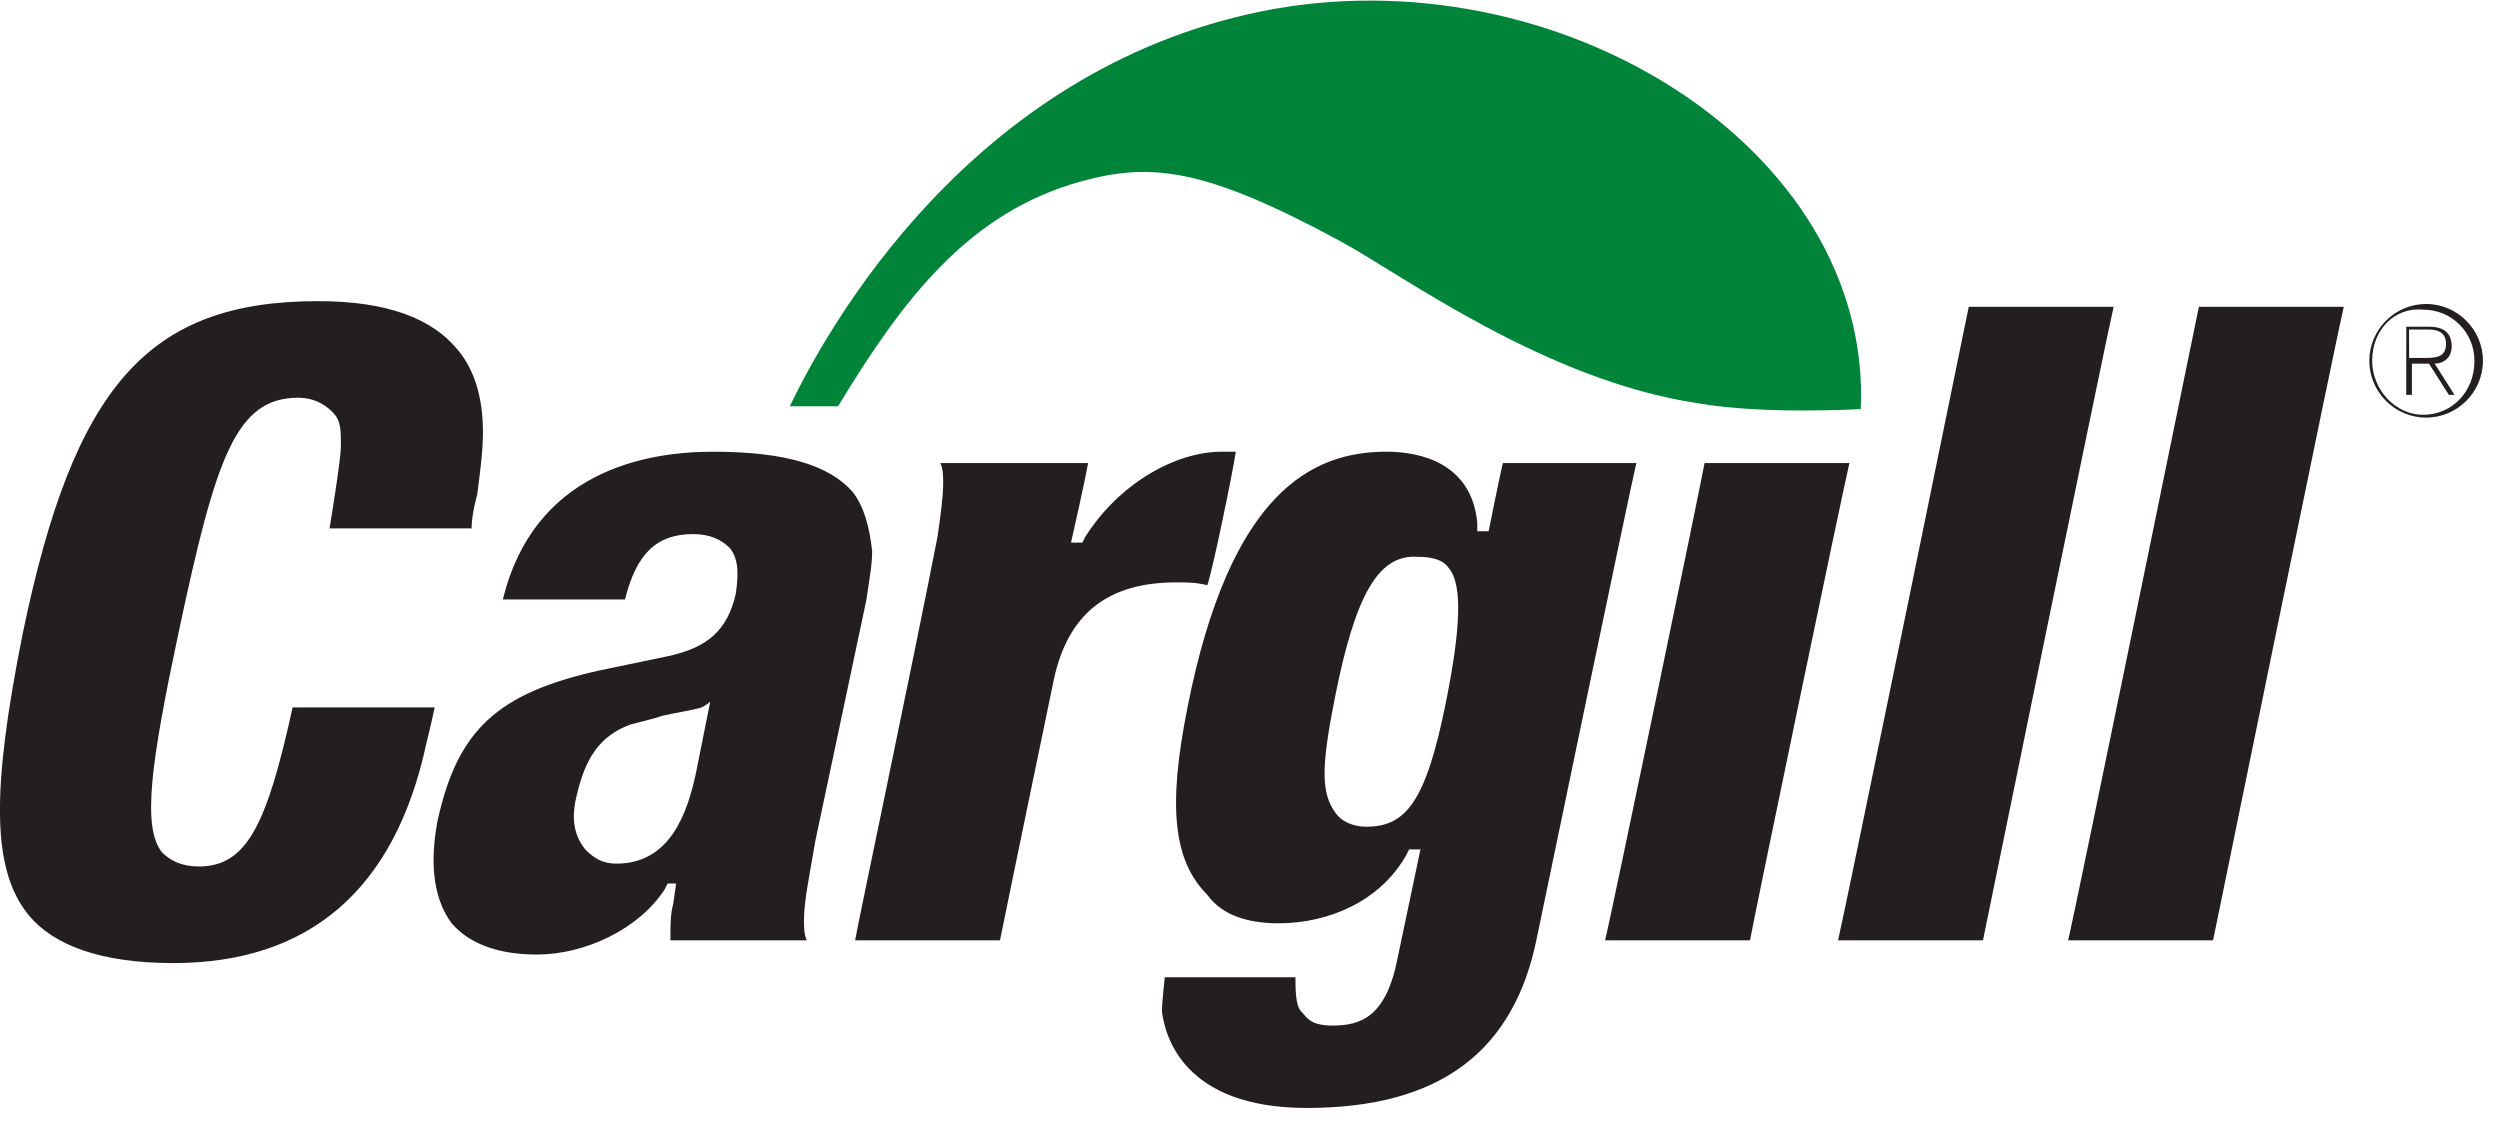 <?xml version="1.0" encoding="utf-8"?>
<!-- Generator: Adobe Illustrator 22.0.1, SVG Export Plug-In . SVG Version: 6.00 Build 0)  -->
<svg version="1.1" id="Layer_1" xmlns="http://www.w3.org/2000/svg" xmlns:xlink="http://www.w3.org/1999/xlink" x="0px" y="0px"
	 viewBox="0 0 88 40" style="enable-background:new 0 0 88 40;" xml:space="preserve">
<style type="text/css">
	.st0{fill:#231F20;}
	.st1{fill:#008439;}
</style>
<title>📌 Brand/cargill-logo-black</title>
<desc>Created with Sketch.</desc>
<g id="_xD83C__xDFD7_-Components">
	<g id="Flyouts" transform="translate(-927, -954)">
		<g id="_xD83D__xDCCC_-Brand_x2F_Logo---Black" transform="translate(927, 954)">
			<g id="Page-1">
				<path id="Cargill" class="st0" d="M87.4,12.7c0,1.1-0.9,2-2,2c-1.1,0-2-0.9-2-2s0.9-2,2-2C86.5,10.7,87.4,11.6,87.4,12.7z
					 M83.5,12.7c0,1,0.8,1.9,1.8,1.9s1.8-0.8,1.8-1.9c0-1-0.8-1.8-1.8-1.8C84.3,10.8,83.5,11.6,83.5,12.7z M84.6,11.5h0.9
					c0.5,0,0.8,0.2,0.8,0.7c0,0.4-0.3,0.6-0.6,0.6l0.7,1.1h-0.2l-0.7-1.1h-0.6v1.1h-0.2V11.5z M84.8,12.6h0.5c0.4,0,0.8,0,0.8-0.5
					c0-0.4-0.3-0.5-0.6-0.5h-0.7V12.6z M25.1,15.9c2.6,0,4.1,0.5,4.9,1.4c0.4,0.5,0.6,1.2,0.7,2.1c0,0.5-0.1,1-0.2,1.7l-1.8,8.5
					c-0.2,1.2-0.4,2.1-0.4,2.8c0,0.2,0,0.5,0.1,0.7h-4.8c0-0.1,0-0.1,0-0.2c0-0.4,0-0.7,0.1-1.1l0.1-0.7h-0.3l-0.1,0.2
					c-0.9,1.4-2.8,2.3-4.5,2.3c-1.4,0-2.4-0.4-3-1.1c-0.6-0.8-0.8-2-0.5-3.6c0.7-3.2,2.1-4.5,5.7-5.3c0,0,2.4-0.5,2.4-0.5
					c1.4-0.3,2.1-0.9,2.4-2.2c0.1-0.7,0.1-1.2-0.2-1.6c-0.3-0.3-0.7-0.5-1.3-0.5c-1.3,0-2,0.7-2.4,2.3h-4.3
					C18.8,16.6,22.7,15.9,25.1,15.9z M41.8,24.9c1.5-7.6,4.4-9,7-9c1.2,0,3,0.4,3.2,2.5l0,0.3h0.4c0,0,0.4-2,0.5-2.4h4.7
					c-0.2,0.8-3.5,16.7-3.5,16.7c-0.8,4-3.4,6-8.1,6c-4.4,0-5-2.6-5.1-3.4c0-0.3,0.1-1.2,0.1-1.2h4.6c0,0.4,0,1,0.2,1.2
					c0.2,0.2,0.3,0.5,1.1,0.5c1,0,1.9-0.3,2.3-2.4l0.8-3.8h-0.4l-0.1,0.2c-0.9,1.6-2.7,2.4-4.5,2.4c-1.1,0-2-0.3-2.5-1
					C41.3,30.3,41.1,28.4,41.8,24.9z M65.1,16.3c-0.2,0.8-3.4,16.2-3.5,16.8h-5.1c0.2-0.8,3.4-16.2,3.5-16.8H65.1z M74.4,10.8
					c-0.2,0.8-4.5,21.8-4.6,22.3h-5.1c0.2-0.8,4.5-21.8,4.6-22.3H74.4z M82.5,10.8c-0.2,0.8-4.5,21.8-4.6,22.3h-5.1
					c0.2-0.8,4.5-21.8,4.6-22.3H82.5z M43,15.9h0.5c-0.1,0.7-0.8,4.1-1,4.7c-0.4-0.1-0.7-0.1-1.1-0.1c-2.4,0-3.8,1.1-4.3,3.4
					c0,0-1.6,7.7-1.9,9.2h-5.1c0.1-0.6,2-9.6,2.9-14.2c0.1-0.7,0.2-1.4,0.2-1.9c0-0.2,0-0.5-0.1-0.7h4.8v0h0.4
					c-0.1,0.6-0.6,2.8-0.6,2.8h0.4l0.1-0.2C39.4,17,41.4,15.9,43,15.9z M1,32.2c-1.3-1.6-1.3-4.4-0.2-9.9
					c1.8-8.7,4.4-11.7,10.4-11.7c2.4,0,4,0.6,4.9,1.7c0.6,0.7,0.9,1.7,0.9,2.9c0,0.7-0.1,1.4-0.2,2.2c0,0-0.2,0.7-0.2,1.2h-5
					c0,0,0.4-2.4,0.4-2.9c0-0.6,0-0.9-0.3-1.2C11.4,14.2,11,14,10.5,14c-2.2,0-2.9,2.1-4.2,8.2c-1,4.7-1.3,6.9-0.6,7.8
					C6,30.3,6.4,30.5,7,30.5c1.7,0,2.4-1.5,3.3-5.6h5c-0.1,0.5-0.3,1.3-0.3,1.3c-1.1,5.1-4.1,7.7-8.9,7.7C3.6,33.9,1.9,33.3,1,32.2z
					 M25,24.7c0,0-0.1,0.1-0.3,0.2c-0.3,0.1-1,0.2-1.4,0.3c-0.3,0.1-0.7,0.2-1.1,0.3c-1.1,0.4-1.6,1.2-1.9,2.5
					c-0.2,0.8-0.1,1.4,0.3,1.9c0.3,0.3,0.6,0.5,1.1,0.5c1.9,0,2.5-1.8,2.8-3.2L25,24.7L25,24.7z M47,24.5c-0.5,2.5-0.5,3.4,0,4.1
					c0.2,0.3,0.6,0.5,1.1,0.5c1.4,0,2.1-0.9,2.8-4.4c0.5-2.5,0.6-4.1,0.1-4.7c-0.2-0.3-0.6-0.4-1.1-0.4C48.5,19.5,47.7,21,47,24.5z"
					/>
				<path id="leaf" class="st1" d="M65.5,14.4c0.4-9.2-10.7-16.1-21.1-14C34.1,2.5,29.1,11.6,27.8,14.3h1.7c2.3-3.8,4.6-6.8,8.5-7.9
					c2.5-0.7,4.4-0.5,9.2,2.1c2.2,1.2,7.2,4.9,12.6,5.7C62.1,14.6,65.5,14.4,65.5,14.4"/>
			</g>
		</g>
	</g>
</g>
</svg>
